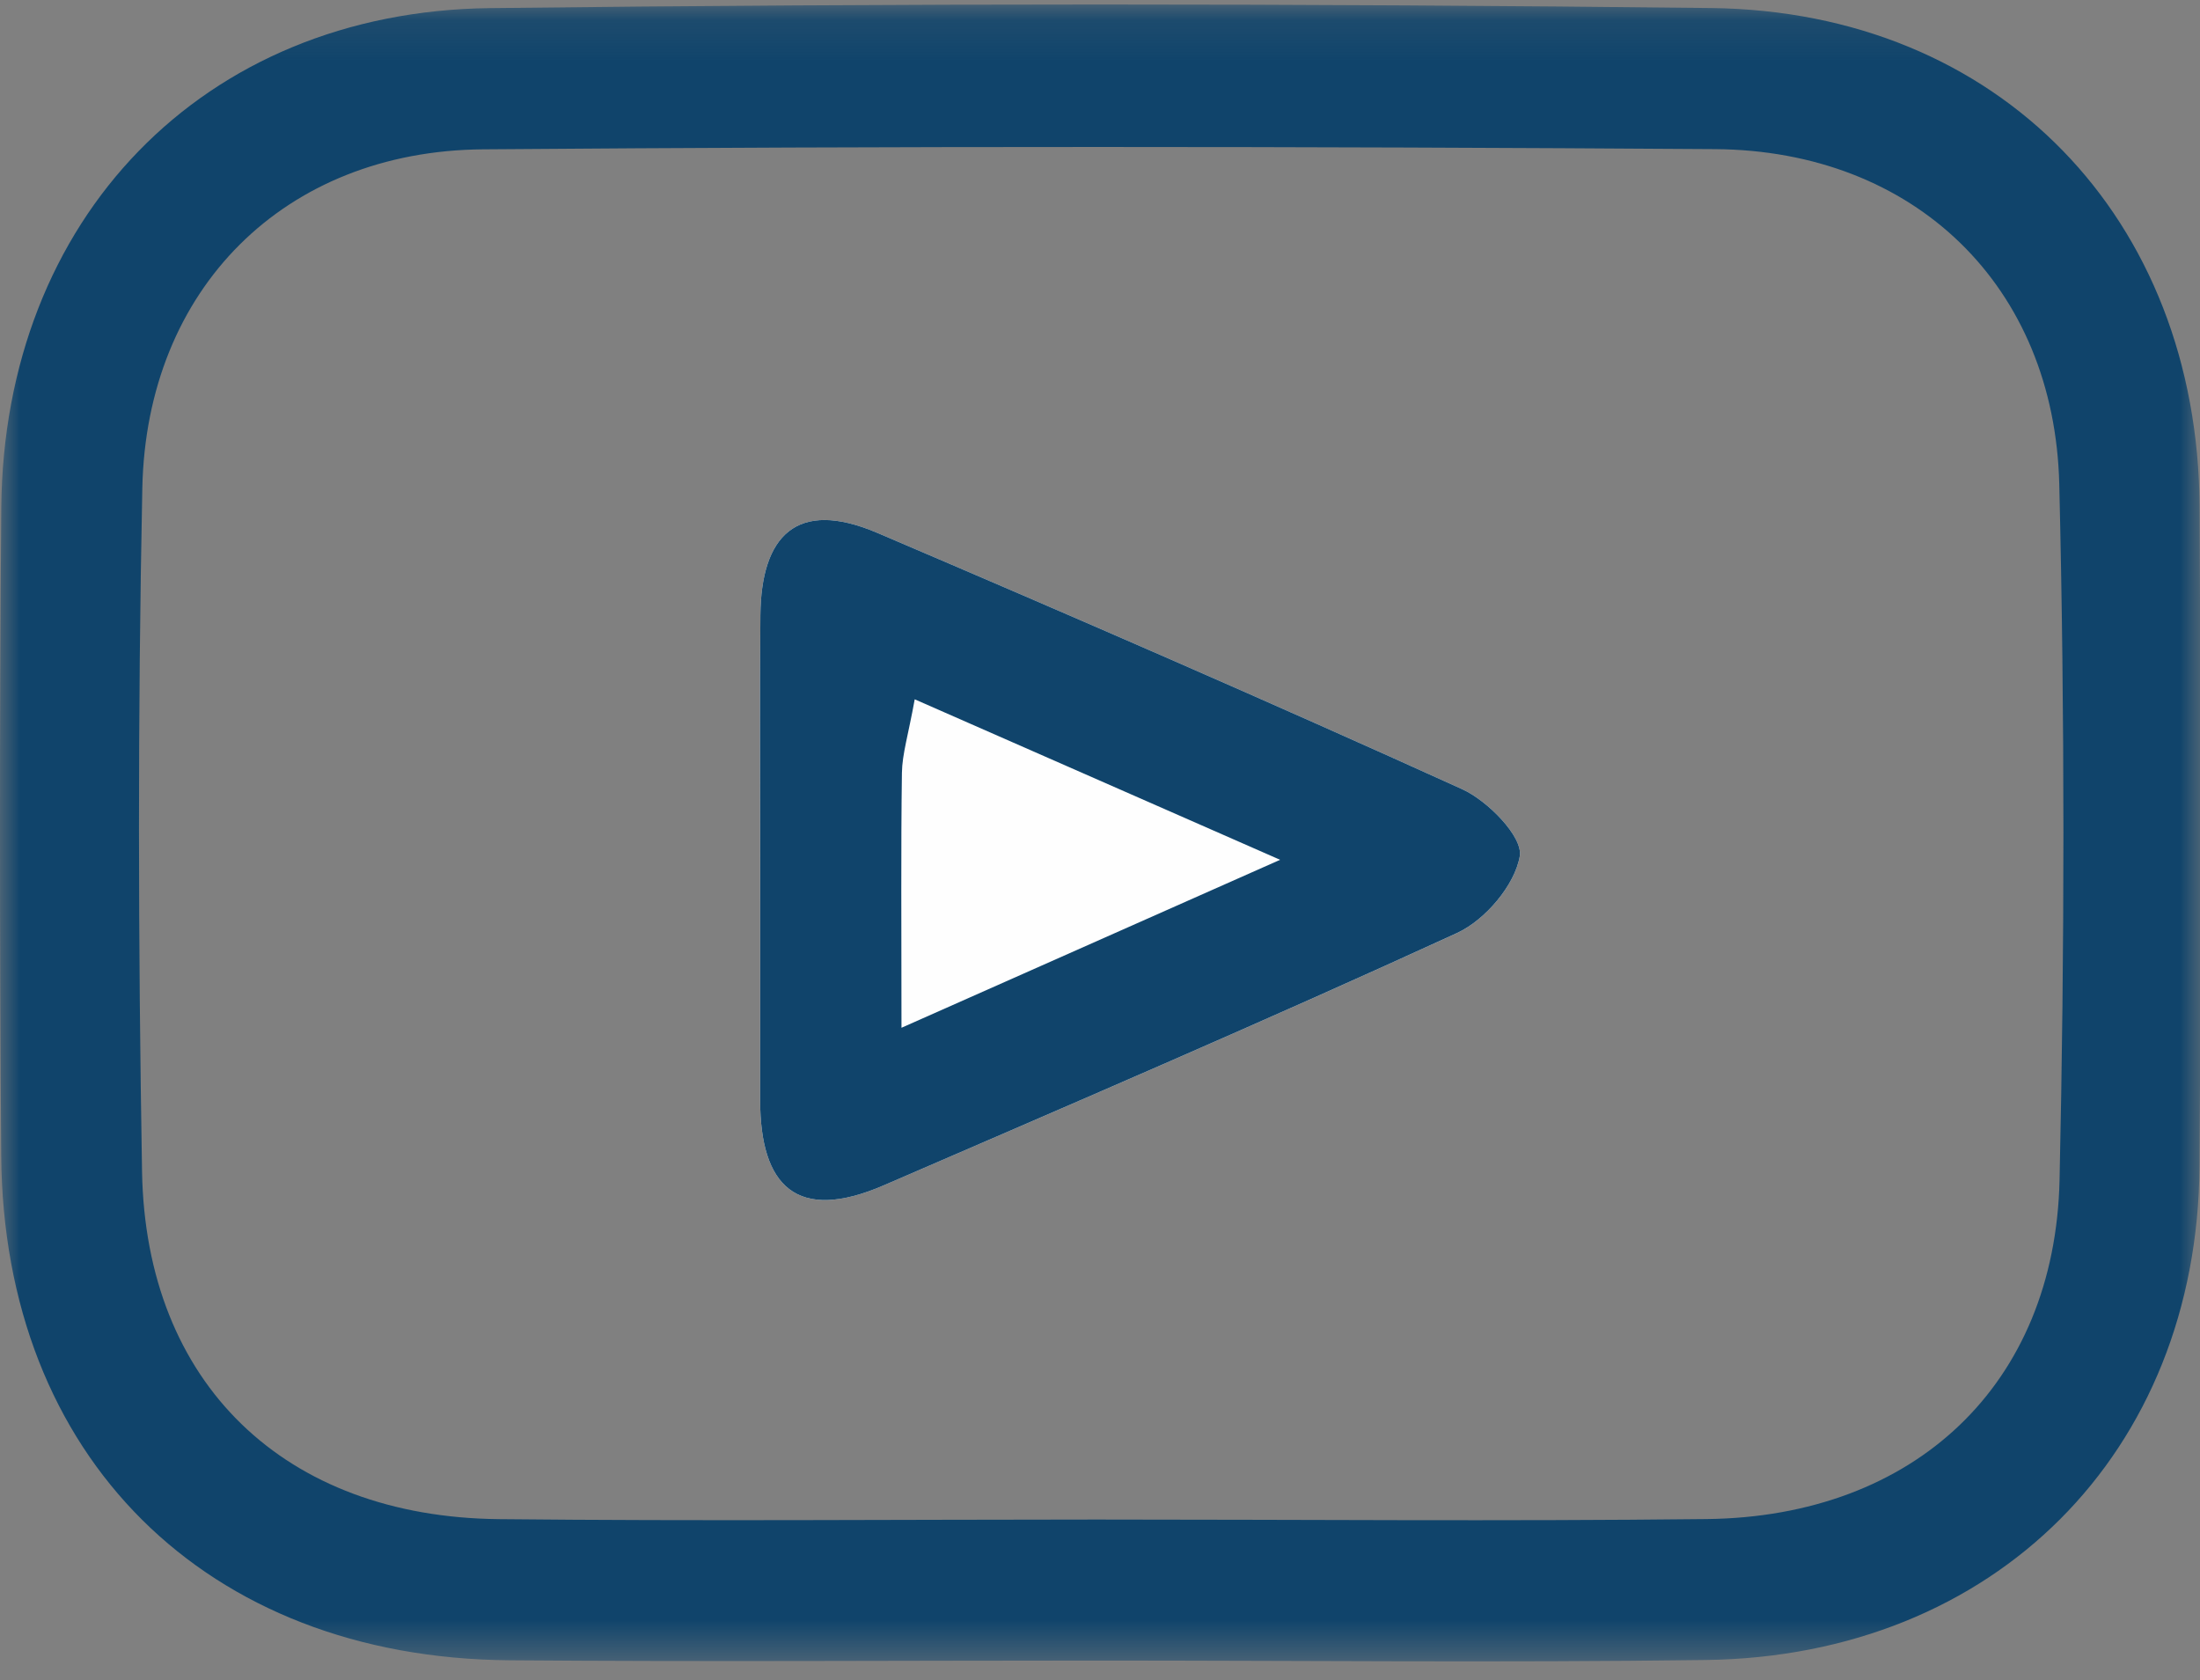 <?xml version="1.0" encoding="UTF-8"?>
<svg width="55px" height="42px" viewBox="0 0 55 42" version="1.1" xmlns="http://www.w3.org/2000/svg" xmlns:xlink="http://www.w3.org/1999/xlink">
    <rect x="0" y="0" width="55" height="42" fill="#808080" stroke="none"/>
    <!-- Generator: Sketch 51.2 (57519) - http://www.bohemiancoding.com/sketch -->
    <title>Group 10</title>
    <desc>Created with Sketch.</desc>
    <defs>
        <polygon id="path-1" points="0 0.113 55.014 0.113 55.014 41.532 0 41.532"></polygon>
    </defs>
    <g id="Page-1" stroke="none" stroke-width="1" fill="none" fill-rule="evenodd">
        <g id="Account" transform="translate(-405, -1402)">
            <g id="Group-2" transform="translate(115, 1396)">
                <g id="Group-10" transform="translate(290, 6)">
                    <g id="Group-3">
                        <mask id="mask-2" fill="white">
                            <use xlink:href="#path-1"></use>
                        </mask>
                        <g id="Clip-2"></g>
                        <path d="M27.418,37.987 C32.5,37.987 37.583,38.032 42.666,37.975 C47.864,37.916 51.375,34.614 51.489,29.495 C51.617,23.702 51.621,17.902 51.482,12.111 C51.364,7.148 47.861,3.762 42.875,3.728 C32.609,3.659 22.341,3.652 12.075,3.733 C7.112,3.772 3.659,7.221 3.558,12.206 C3.442,17.897 3.454,23.594 3.551,29.286 C3.642,34.588 7.116,37.924 12.475,37.977 C17.455,38.028 22.437,37.988 27.418,37.987 M27.383,41.512 C22.499,41.512 17.614,41.544 12.731,41.505 C5.142,41.444 0.082,36.414 0.03,28.878 C-0.008,23.485 -0.013,18.09 0.032,12.697 C0.091,5.482 5.062,0.287 12.246,0.203 C22.42,0.082 32.597,0.084 42.772,0.201 C49.98,0.283 54.95,5.469 54.99,12.67 C55.02,18.165 55.026,23.661 54.988,29.156 C54.938,36.313 49.867,41.402 42.646,41.498 C37.559,41.566 32.47,41.511 27.383,41.512" id="Fill-1" fill="#10446B" mask="url(#mask-2)"></path>
                    </g>
                    <path d="M19.004,21.439 L19.004,27.502 C19.005,29.658 19.92,30.572 22.094,29.632 C26.885,27.56 31.682,25.501 36.424,23.326 C37.132,23 37.874,22.122 37.995,21.402 C38.075,20.92 37.197,20.02 36.551,19.727 C31.706,17.529 26.824,15.409 21.93,13.32 C19.907,12.458 19.029,13.402 19.01,15.376 C18.991,17.397 19.006,19.419 19.004,21.439" id="Fill-4" fill="#FEFEFE"></path>
                    <path d="M22.537,25.693 C25.877,24.211 28.609,22.999 32.003,21.494 C28.574,19.987 25.835,18.784 22.868,17.482 C22.706,18.379 22.555,18.848 22.548,19.319 C22.521,21.221 22.537,23.123 22.537,25.693 M19.005,21.439 C19.006,19.418 18.991,17.397 19.01,15.376 C19.029,13.402 19.907,12.458 21.93,13.32 C26.824,15.409 31.706,17.529 36.551,19.727 C37.197,20.02 38.075,20.92 37.995,21.401 C37.874,22.122 37.132,23 36.424,23.325 C31.682,25.501 26.885,27.559 22.094,29.632 C19.92,30.572 19.005,29.658 19.004,27.502 C19.004,25.48 19.004,23.459 19.005,21.439" id="Fill-6" fill="#10446B"></path>
                </g>
            </g>
        </g>
    </g>
</svg>